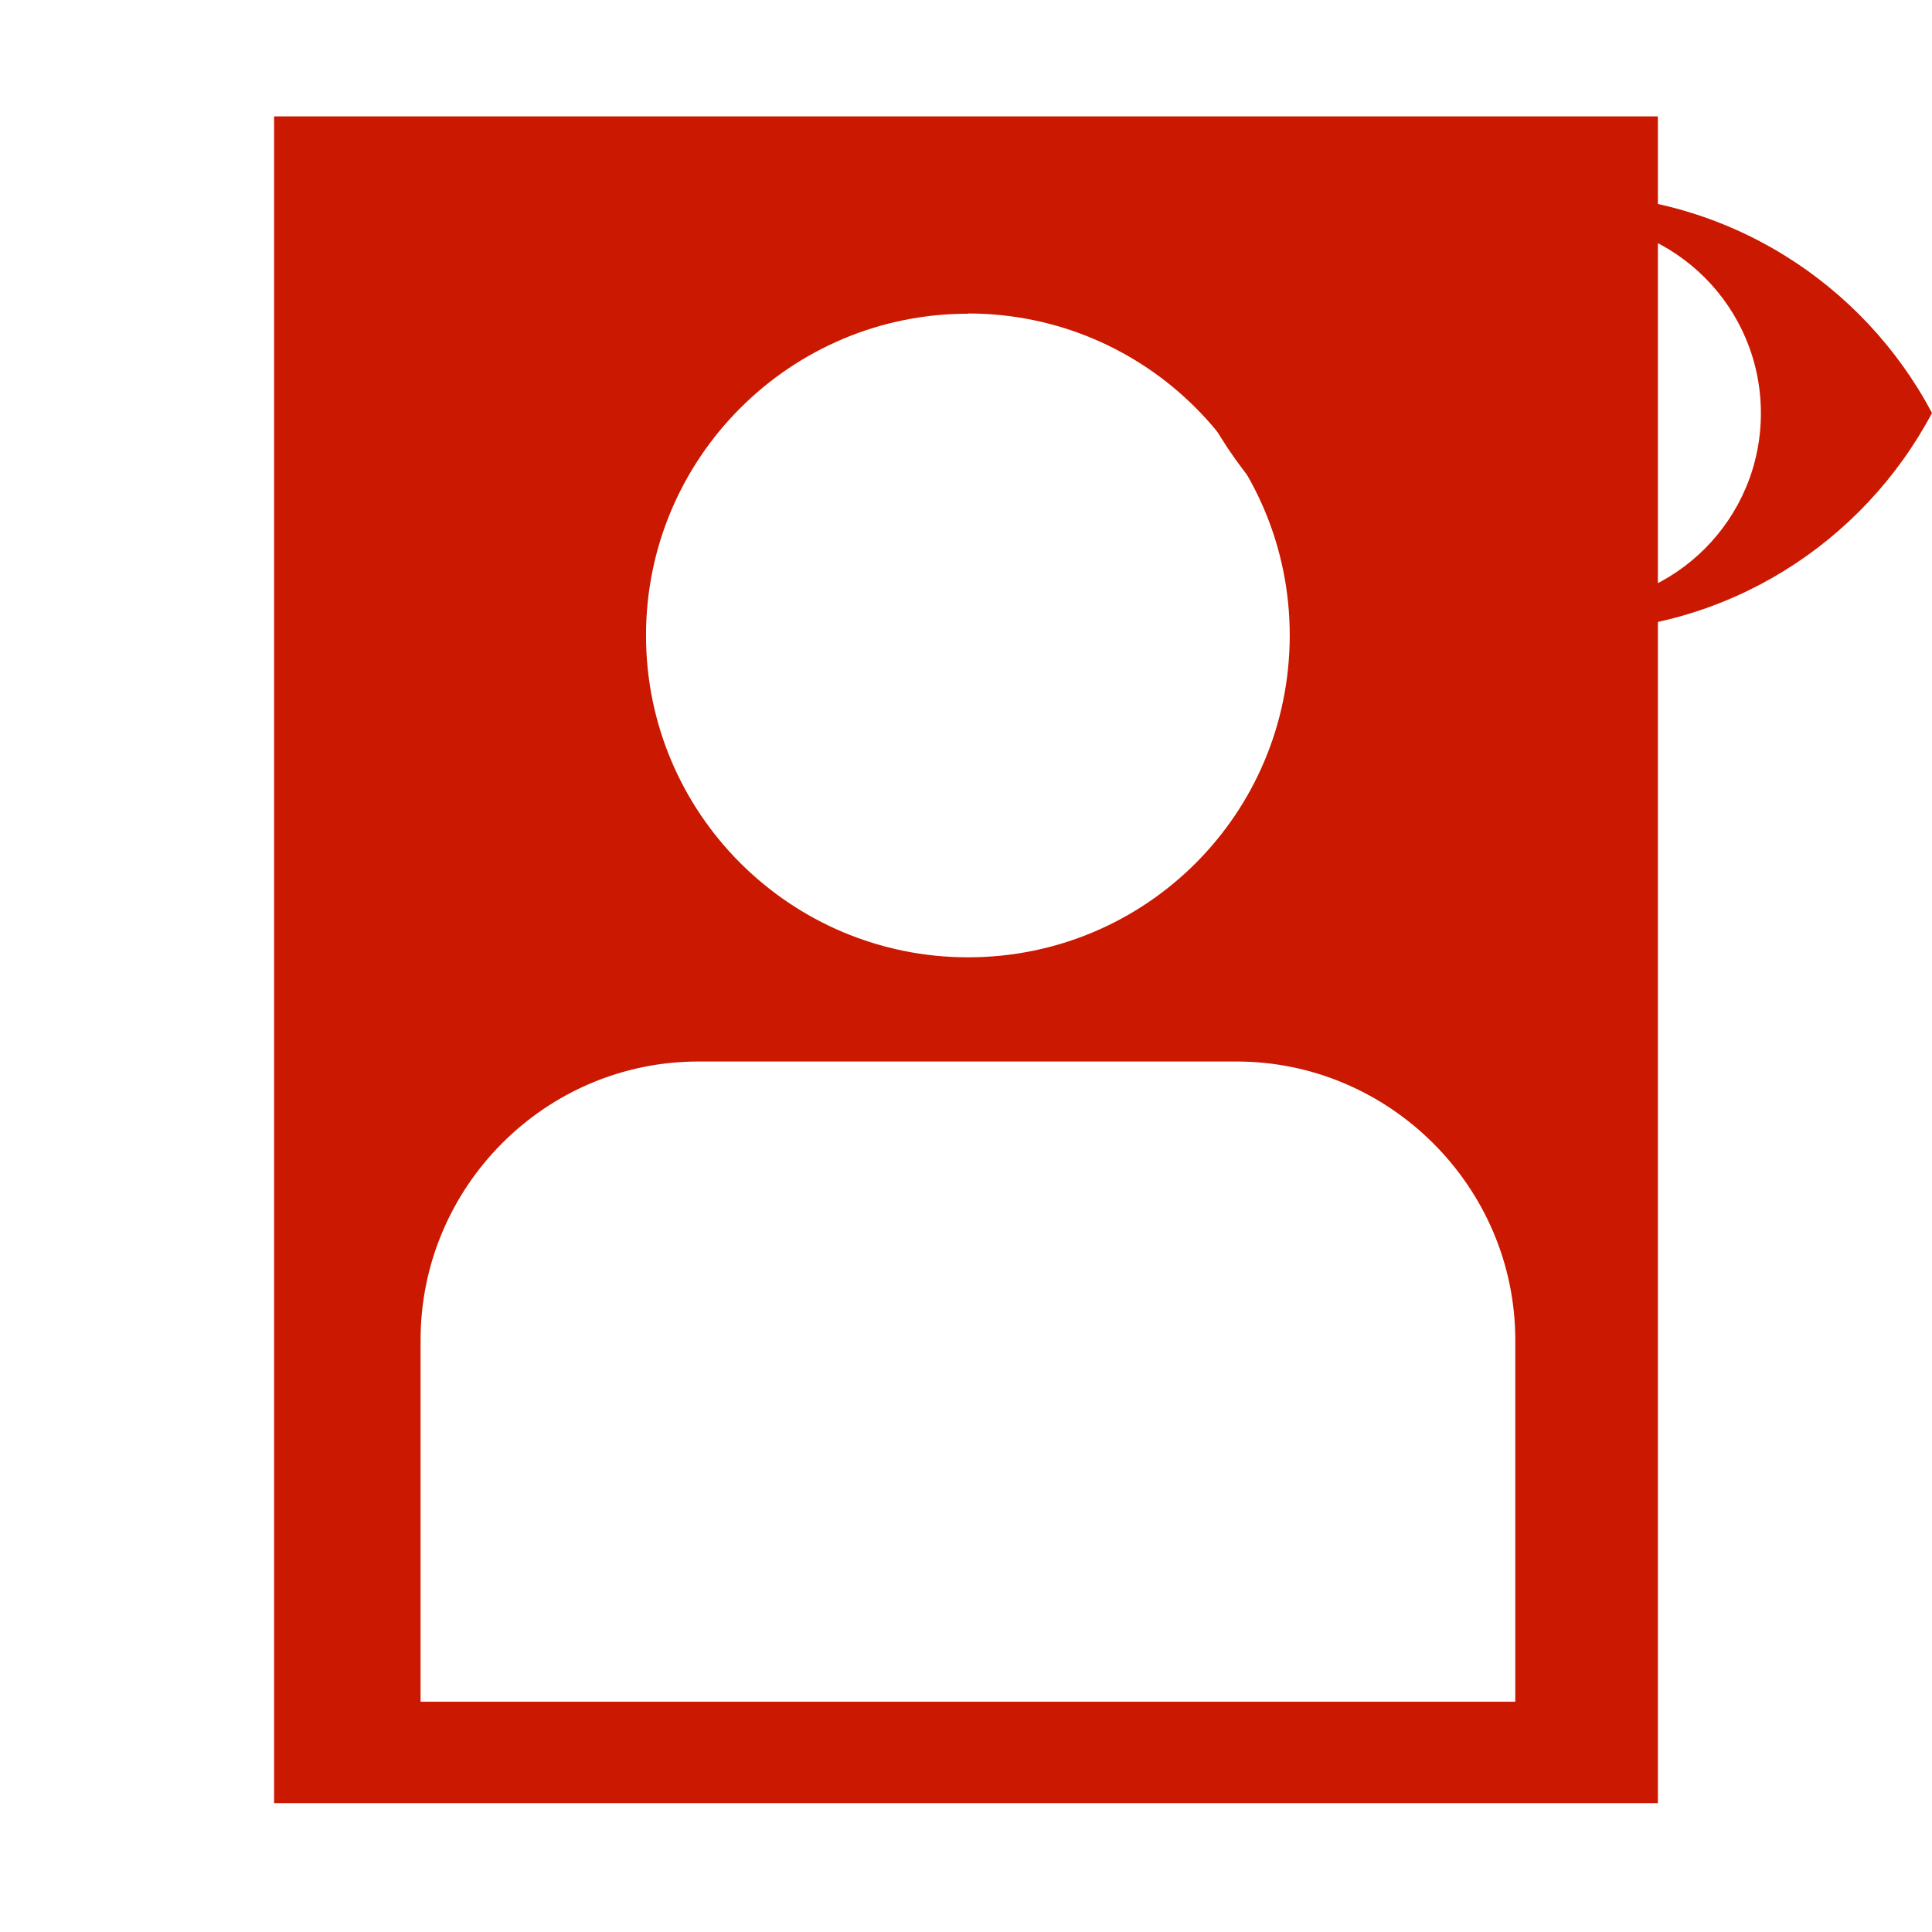 <svg width="16" height="16" xmlns="http://www.w3.org/2000/svg" viewBox="0 0 16 16" shape-rendering="geometricPrecision" fill="#cb1800"><defs><mask id="a"><rect fill="#fff" width="100%" height="100%"/><path d="M12.997.858c-1.845 0-3.446 1.04-4.253 2.563.808 1.524 2.408 2.563 4.253 2.563 1.844 0 3.444-1.04 4.253-2.562C16.44 1.898 14.84.86 12.997.86z" fill="#000"/></mask></defs><path d="M12.997 1.61c-1.303 0-2.433.734-3.003 1.81.57 1.076 1.7 1.81 3.003 1.81 1.302 0 2.432-.733 3.003-1.81-.57-1.075-1.7-1.81-3.003-1.81zm0 3.397c-.877 0-1.588-.71-1.588-1.586 0-.876.71-1.587 1.586-1.587.877 0 1.588.71 1.588 1.588 0 .877-.71 1.587-1.588 1.587z"/><path d="M2.27.963v13.97h11.46V.964H2.27zm5.746 1.633c1.475 0 2.665 1.194 2.665 2.665 0 1.478-1.19 2.667-2.664 2.667-1.47 0-2.667-1.19-2.667-2.666 0-1.47 1.195-2.664 2.666-2.664zm4.533 11.497H3.483v-2.996c0-1.268 1.032-2.306 2.3-2.306h4.458c1.268 0 2.308 1.04 2.308 2.307v2.996z" mask="url(#a)"/></svg>